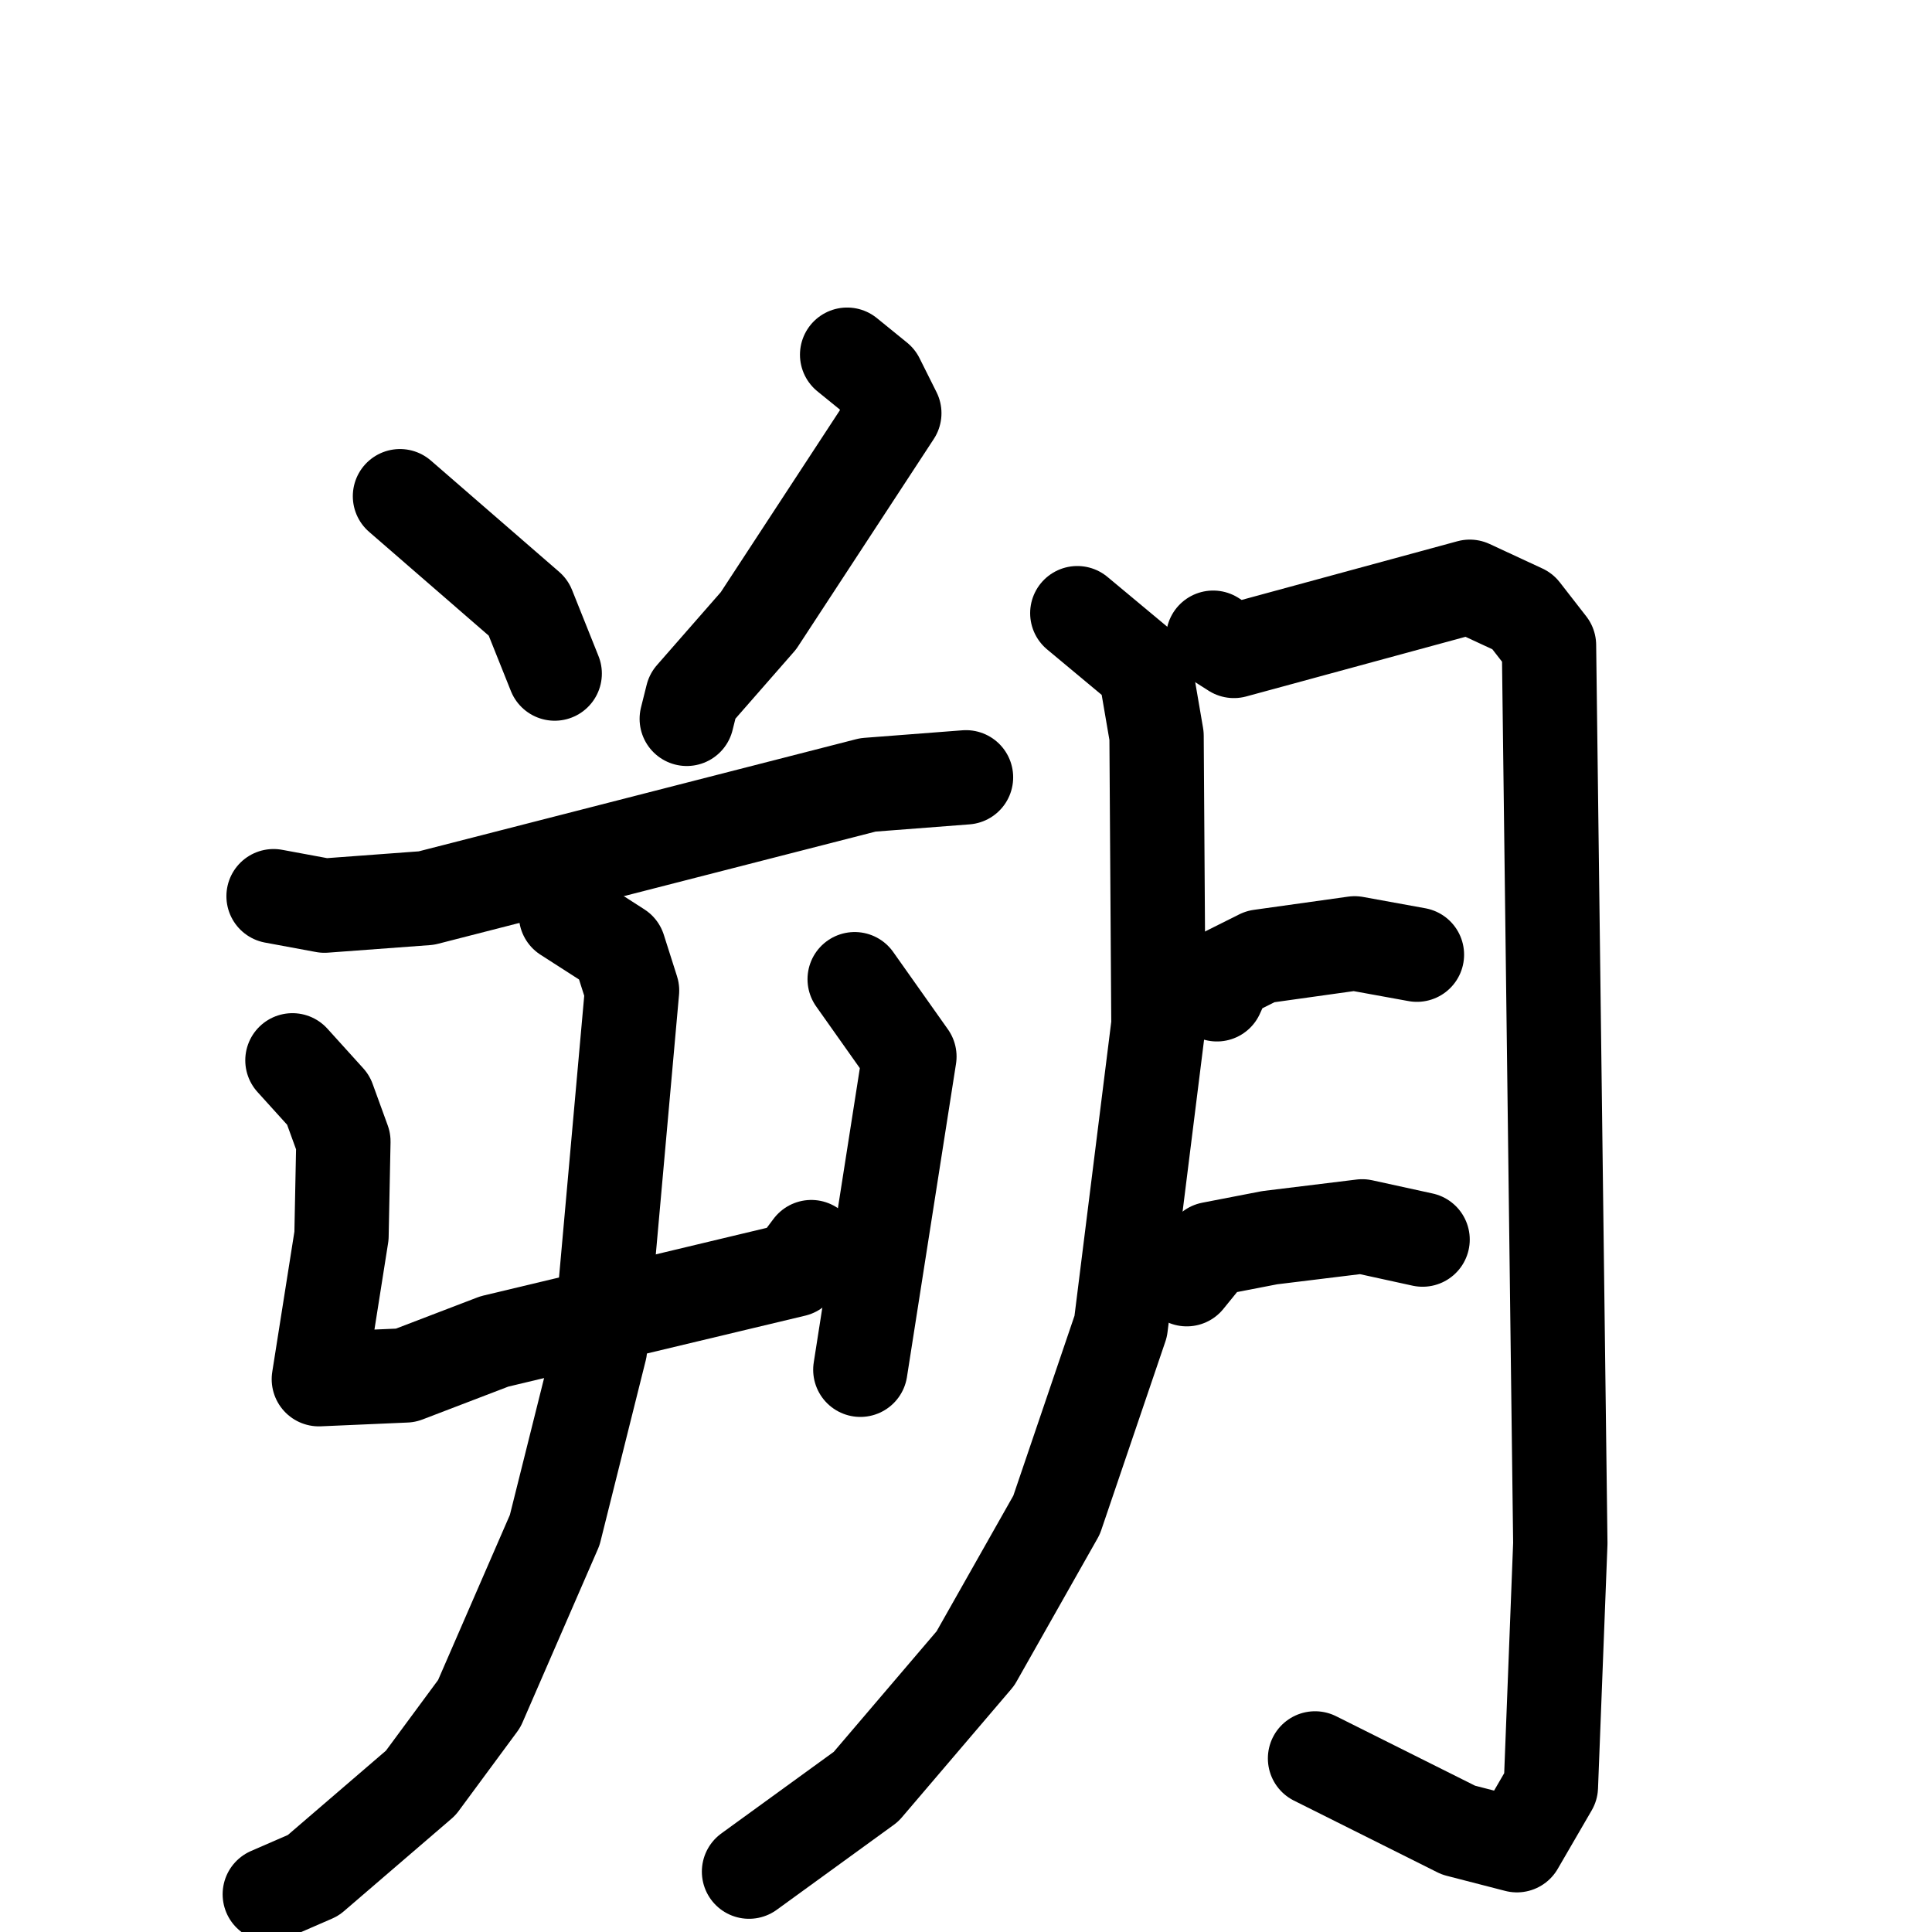<svg xmlns="http://www.w3.org/2000/svg" viewBox="0 0 1024 1024">
  <g style="fill:none;stroke:#000000;stroke-width:50;stroke-linecap:round;stroke-linejoin:round;" transform="scale(1, 1) translate(0, 0)">
    <path d="M 212.0,263.0 L 280.0,322.0 L 294.0,357.0"/>
    <path d="M 449.0,188.0 L 465.0,201.0 L 474.0,219.0 L 402.0,329.0 L 367.0,369.0 L 364.0,381.0"/>
    <path d="M 145.0,475.0 L 172.0,480.0 L 226.0,476.0 L 460.0,416.0 L 512.0,412.0"/>
    <path d="M 155.0,562.0 L 174.0,583.0 L 182.0,605.0 L 181.0,655.0 L 169.0,731.0 L 215.0,729.0 L 262.0,711.0 L 421.0,673.0 L 430.0,661.0"/>
    <path d="M 453.0,519.0 L 482.0,560.0 L 456.0,726.0"/>
    <path d="M 300.0,485.0 L 328.0,503.0 L 335.0,525.0 L 318.0,715.0 L 294.0,811.0 L 254.0,903.0 L 223.0,945.0 L 166.0,994.0 L 143.0,1004.0"/>
    <path d="M 571.0,325.0 L 607.0,355.0 L 613.0,390.0 L 614.0,543.0 L 594.0,703.0 L 560.0,803.0 L 517.0,879.0 L 459.0,947.0 L 397.0,992.0"/>
    <path d="M 643.0,338.0 L 654.0,345.0 L 779.0,311.0 L 807.0,324.0 L 821.0,342.0 L 827.0,818.0 L 822.0,947.0 L 804.0,978.0 L 773.0,970.0 L 697.0,932.0"/>
    <path d="M 645.0,527.0 L 650.0,516.0 L 668.0,507.0 L 718.0,500.0 L 751.0,506.0"/>
    <path d="M 629.0,678.0 L 642.0,662.0 L 673.0,656.0 L 722.0,650.0 L 754.0,657.0"/>
  </g>
</svg>
